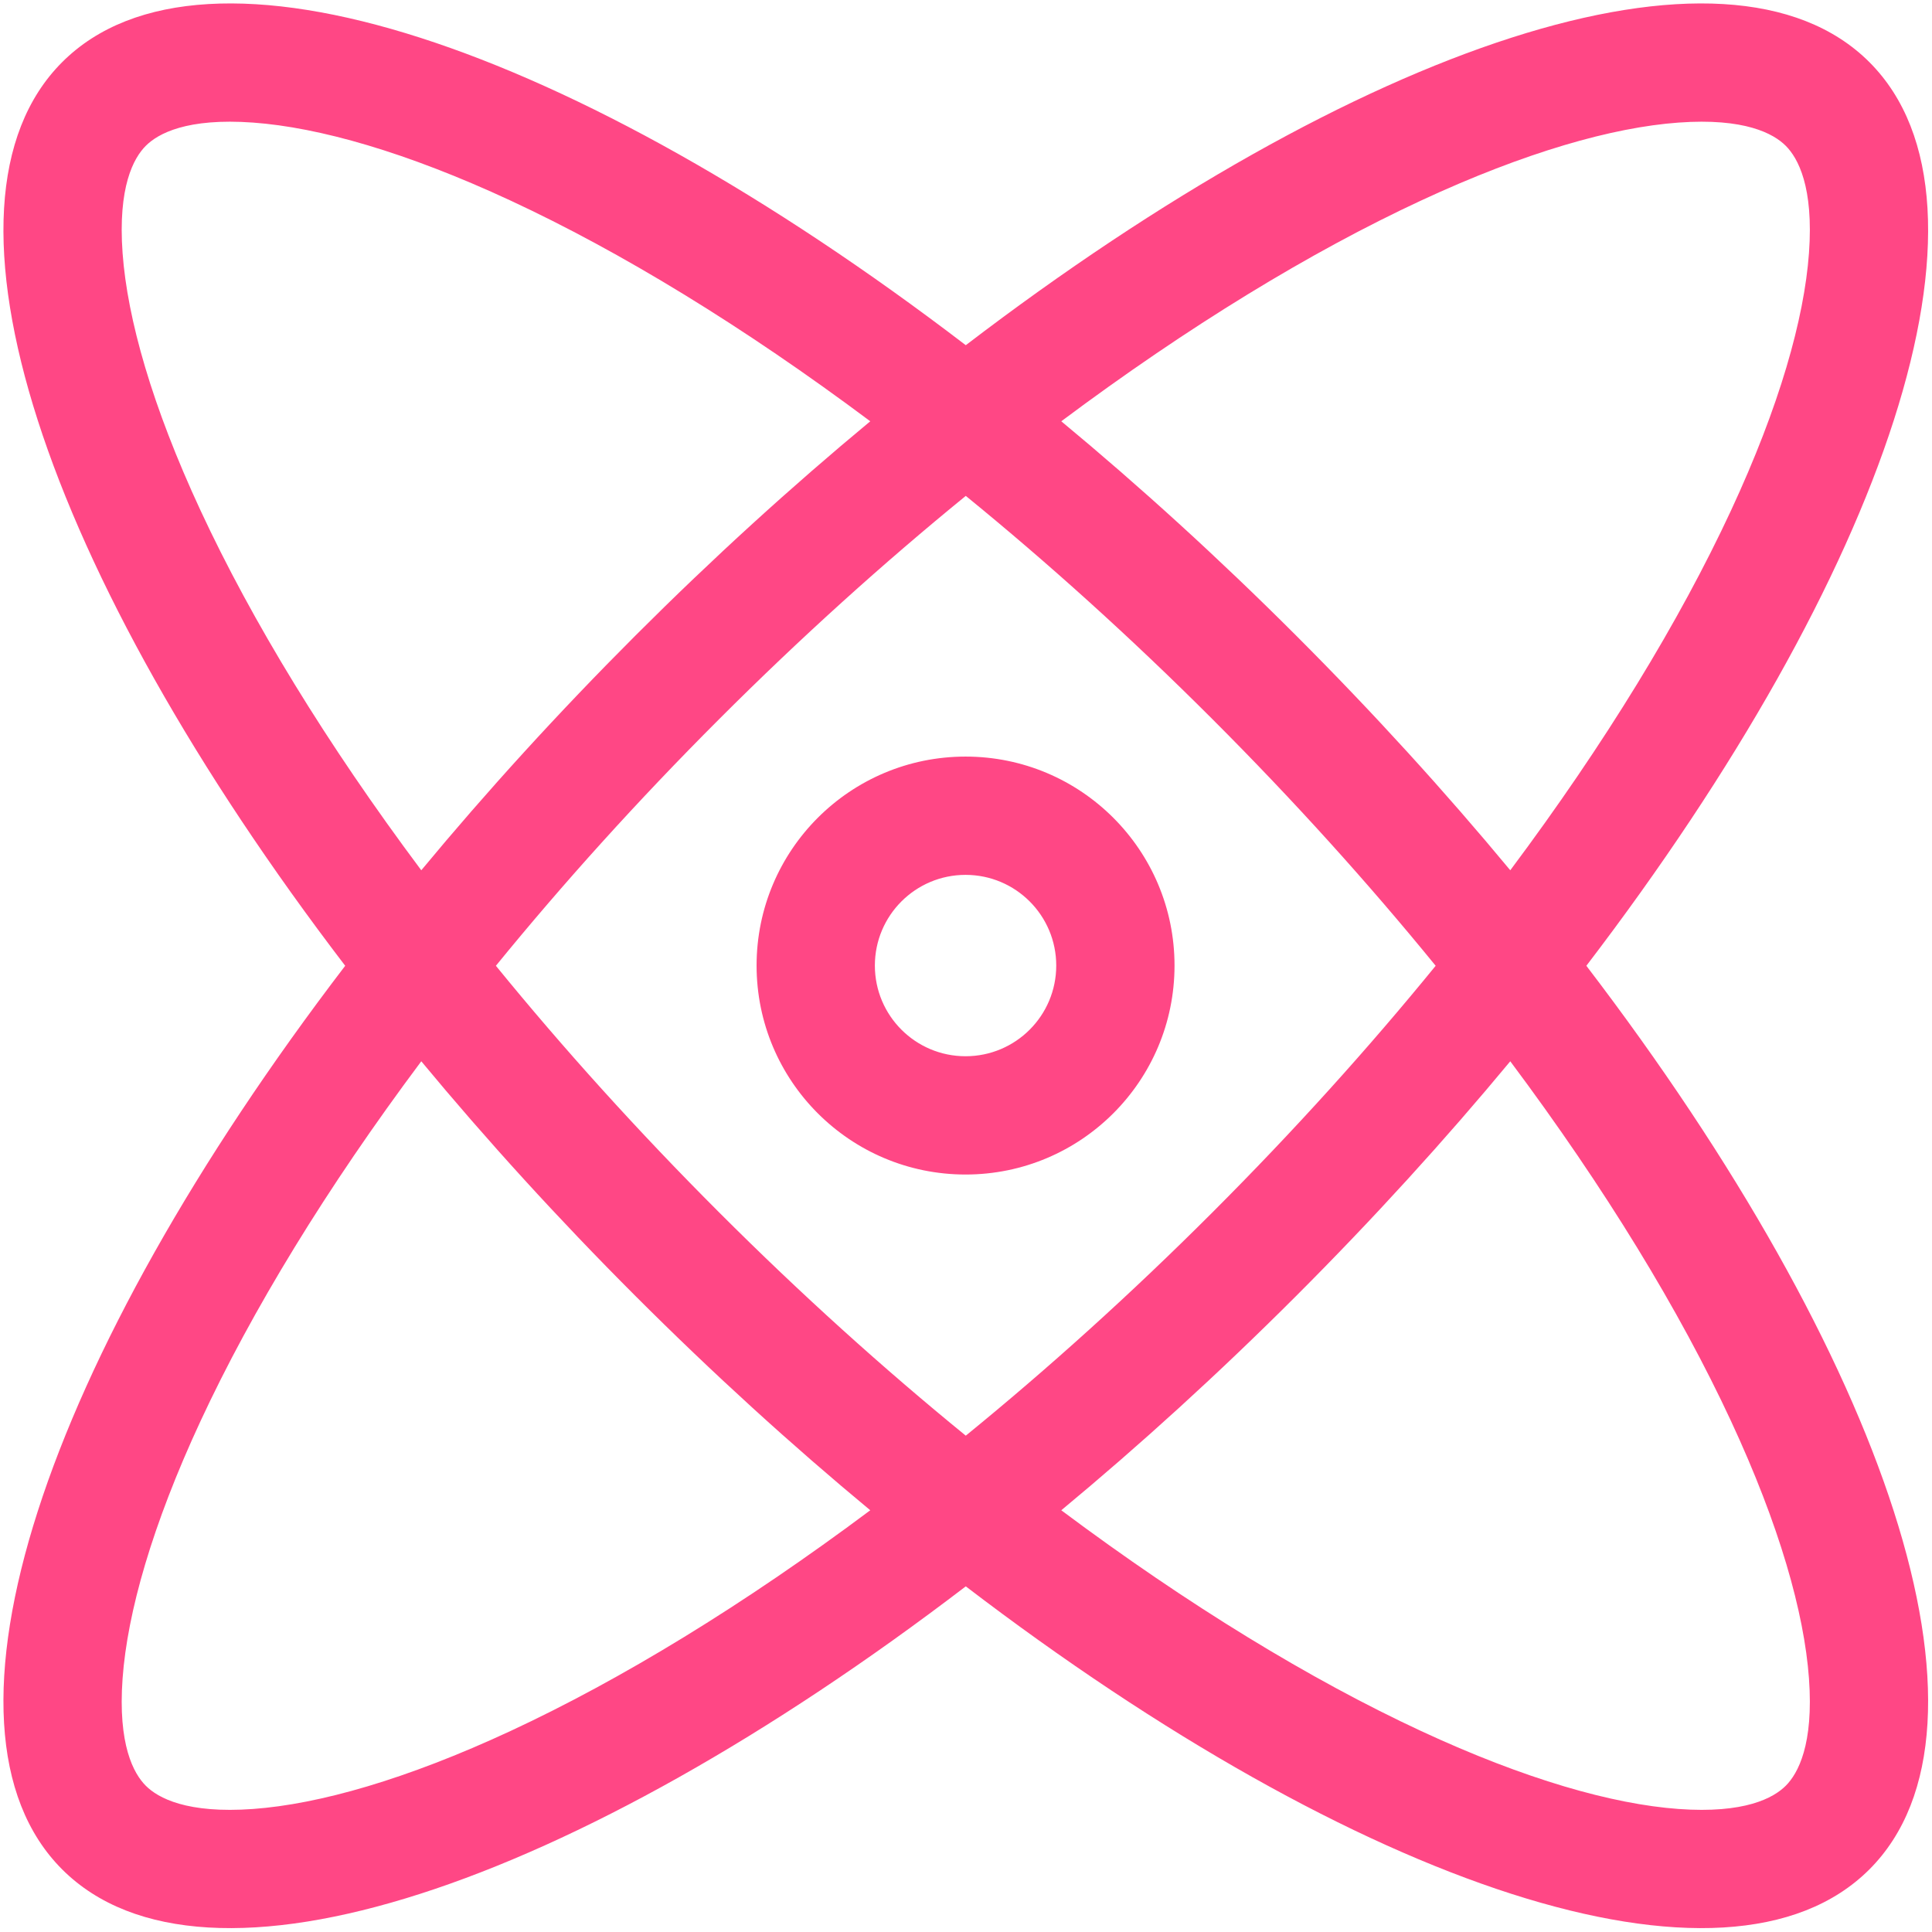 <svg width="490" height="490" viewBox="0 0 490 490" fill="none" xmlns="http://www.w3.org/2000/svg">
<path fill-rule="evenodd" clip-rule="evenodd" d="M129.479 439.022C157.426 426.036 188.514 407.117 220.72 383.04C200.815 366.537 180.833 348.364 161.178 328.709C141.523 309.054 123.35 289.072 106.847 269.167C82.77 301.373 63.851 332.461 50.865 360.408C38.569 386.87 32.307 408.995 31.091 425.687C29.866 442.493 33.877 449.807 36.979 452.908C40.08 456.01 47.394 460.021 64.2 458.796C80.892 457.58 103.017 451.318 129.479 439.022ZM182.391 307.496C203.143 328.248 224.168 347.188 244.943 364.118C265.719 347.188 286.744 328.248 307.496 307.496C328.248 286.743 347.188 265.719 364.118 244.944C347.188 224.168 328.248 203.144 307.496 182.391C286.743 161.639 265.719 142.699 244.943 125.769C224.168 142.699 203.144 161.639 182.391 182.391C161.639 203.143 142.699 224.168 125.769 244.944C142.699 265.719 161.639 286.744 182.391 307.496ZM15.765 474.122C51.922 510.278 145.403 478.409 244.943 402.336C344.484 478.409 437.965 510.278 474.122 474.122C510.278 437.965 478.409 344.484 402.336 244.944C478.409 145.403 510.278 51.922 474.122 15.765C437.965 -20.391 344.484 11.478 244.943 87.551C145.403 11.478 51.922 -20.391 15.765 15.765C-20.391 51.922 11.478 145.403 87.551 244.944C11.478 344.484 -20.391 437.965 15.765 474.122ZM439.022 360.408C426.036 332.461 407.117 301.373 383.04 269.167C366.537 289.072 348.364 309.054 328.709 328.709C309.054 348.364 289.072 366.537 269.166 383.04C301.373 407.117 332.461 426.036 360.408 439.022C386.87 451.318 408.995 457.58 425.687 458.796C442.493 460.021 449.807 456.01 452.908 452.909C456.01 449.807 460.021 442.493 458.796 425.687C457.58 408.995 451.318 386.87 439.022 360.408ZM439.022 129.479C426.036 157.426 407.117 188.514 383.04 220.721C366.537 200.815 348.364 180.833 328.709 161.178C309.054 141.523 289.072 123.35 269.166 106.847C301.373 82.77 332.461 63.851 360.408 50.865C386.87 38.569 408.995 32.307 425.687 31.091C442.493 29.866 449.807 33.877 452.908 36.978C456.01 40.08 460.021 47.394 458.796 64.2C457.58 80.892 451.318 103.017 439.022 129.479ZM129.479 50.865C157.426 63.851 188.514 82.77 220.72 106.847C200.815 123.35 180.833 141.523 161.178 161.178C141.523 180.833 123.35 200.815 106.847 220.721C82.77 188.514 63.851 157.426 50.865 129.479C38.569 103.017 32.307 80.892 31.091 64.2C29.866 47.394 33.877 40.08 36.978 36.979C40.08 33.877 47.394 29.866 64.2 31.091C80.892 32.307 103.017 38.569 129.479 50.865ZM267.887 244.887C267.887 257.59 257.59 267.887 244.887 267.887C232.184 267.887 221.887 257.59 221.887 244.887C221.887 232.184 232.184 221.887 244.887 221.887C257.59 221.887 267.887 232.184 267.887 244.887ZM297.887 244.887C297.887 274.158 274.158 297.887 244.887 297.887C215.616 297.887 191.887 274.158 191.887 244.887C191.887 215.616 215.616 191.887 244.887 191.887C274.158 191.887 297.887 215.616 297.887 244.887Z" fill="#FF4785"/>
</svg>
